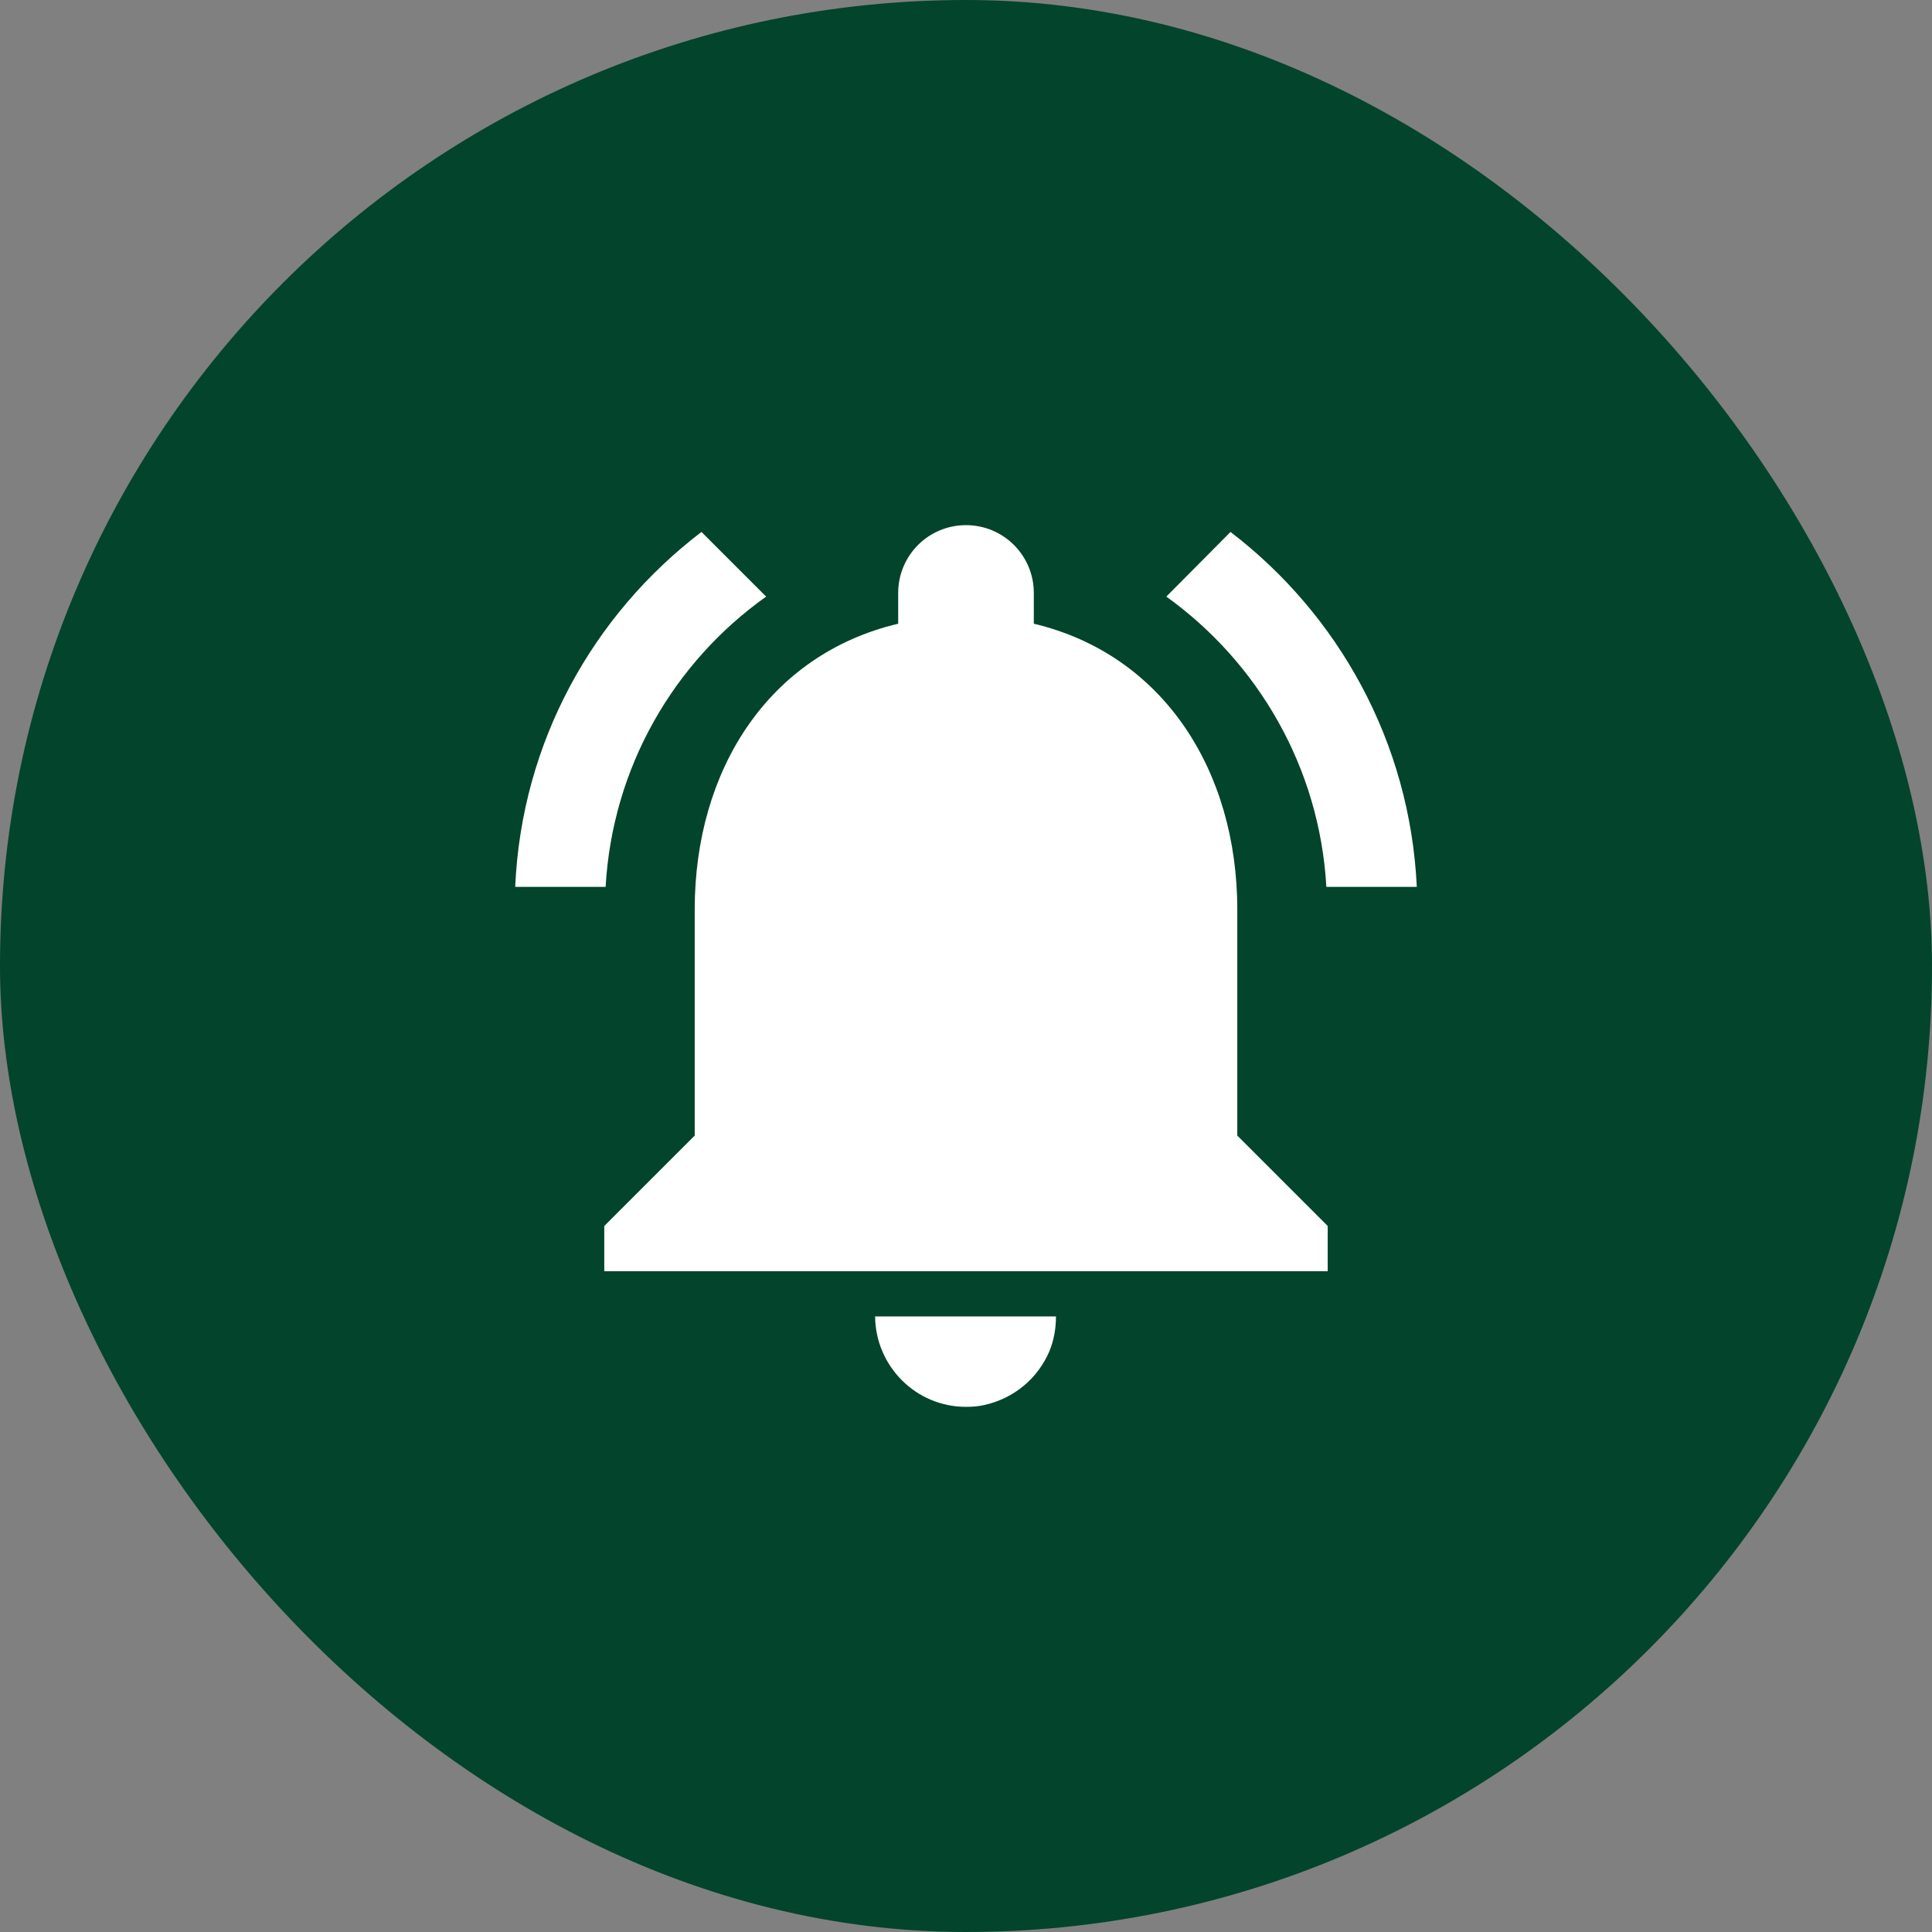 <svg width="60" height="60" viewBox="0 0 60 60" fill="none" xmlns="http://www.w3.org/2000/svg">
<rect x="0" y="0" width="60" height="60" fill="#808080" stroke="none"/>
<rect width="60" height="60" rx="30" fill="#03442C"/>
<g clip-path="url(#clip0_795_4424)">
<path fill-rule="evenodd" clip-rule="evenodd" d="M21.785 16.52L23.793 18.528C20.929 20.564 19.019 23.822 18.808 27.543H16C16.197 23.049 18.415 19.089 21.785 16.52ZM38.215 16.52C41.571 19.089 43.789 23.049 44 27.543H41.191C40.981 23.822 39.057 20.564 36.221 18.528L38.215 16.52ZM32.106 18.416L32.106 19.37C36.122 20.325 38.425 23.934 38.425 28.245V35.266L41.233 38.074V39.478L18.766 39.478V38.074L21.575 35.266V28.245C21.575 23.92 23.863 20.325 27.894 19.37V18.416C27.894 17.25 28.834 16.309 30 16.309C31.165 16.309 32.106 17.25 32.106 18.416ZM27.177 40.883H32.794C32.794 41.276 32.724 41.641 32.584 41.978C32.219 42.821 31.474 43.438 30.562 43.635C30.379 43.677 30.197 43.691 30 43.691C28.441 43.691 27.192 42.427 27.177 40.883V40.883Z" fill="white"/>
</g>
<defs>
<clipPath id="clip0_795_4424">
<rect width="28" height="28" fill="white" transform="translate(16 16)"/>
</clipPath>
</defs>
</svg>
